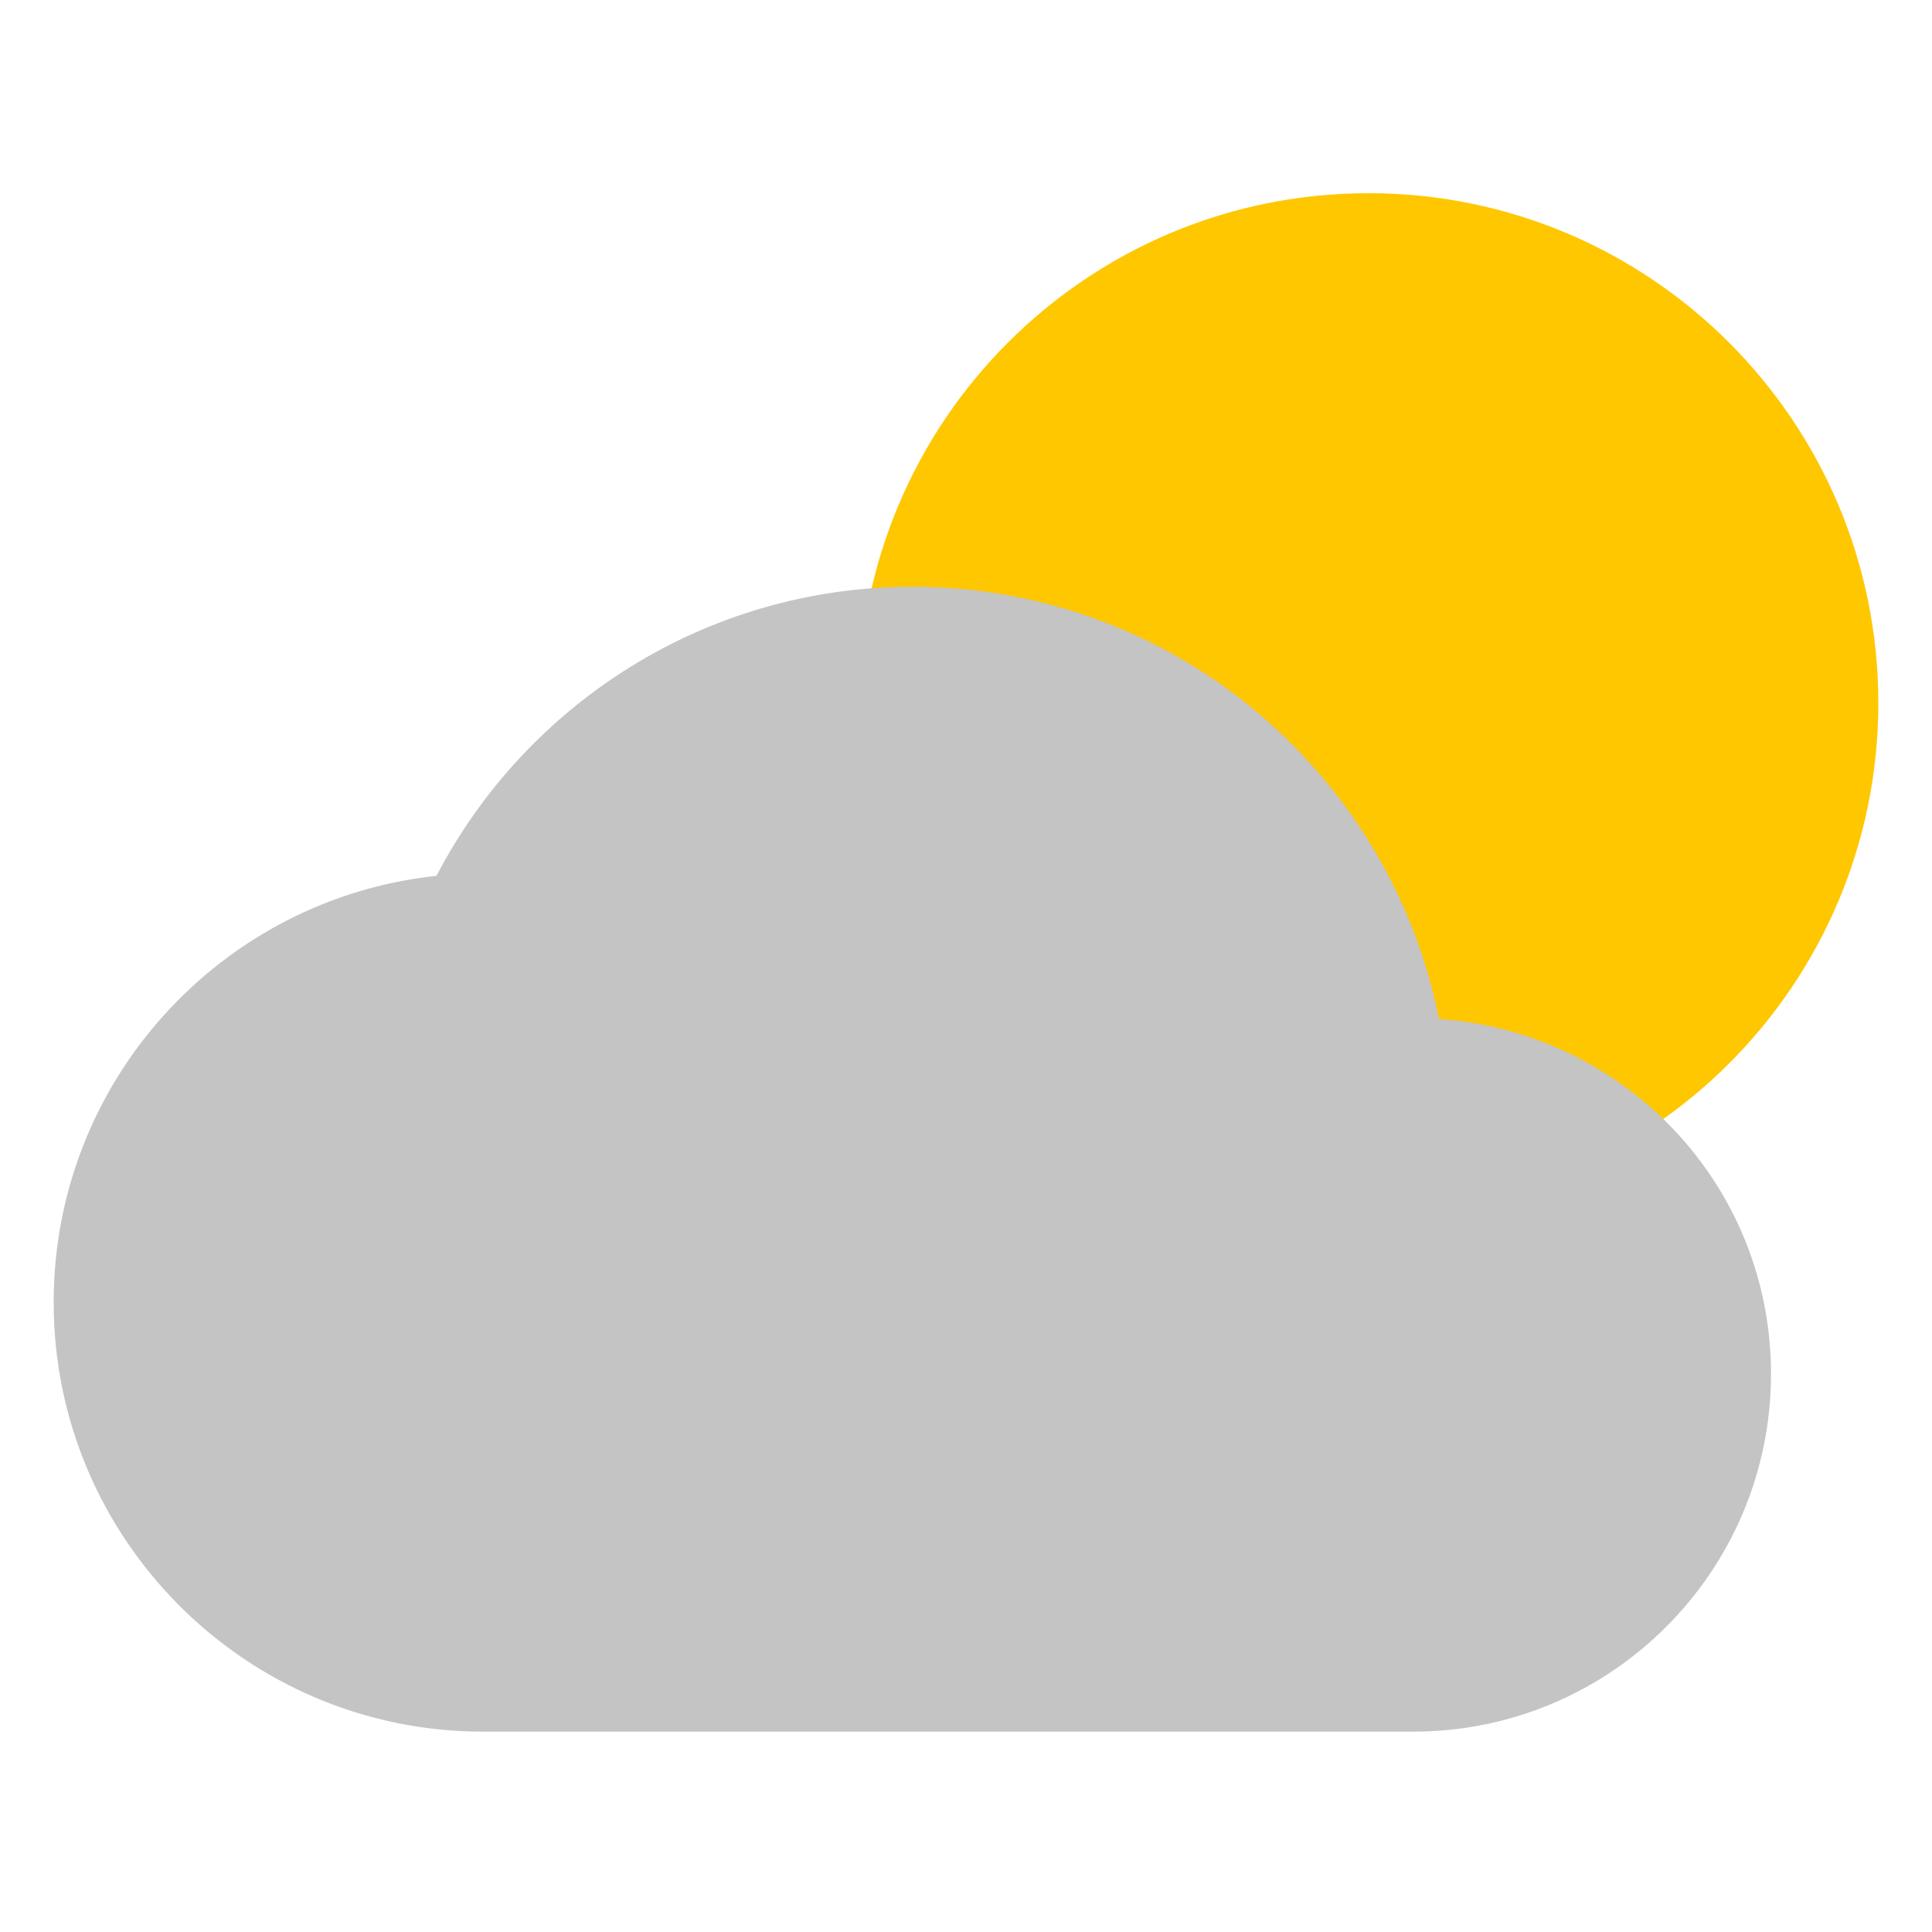 <svg width="180" height="180" viewBox="0 0 180 180" fill="none" xmlns="http://www.w3.org/2000/svg">
<path d="M175 65.5C175 91.734 153.734 113 127.5 113C101.266 113 80 91.734 80 65.5C80 39.267 101.266 18 127.5 18C153.734 18 175 39.267 175 65.5Z" fill="#FFC700"/>
<path d="M134.067 94.933C129.467 71.933 109.267 54.667 85 54.667C65.733 54.667 49 65.6 40.667 81.6C20.6 83.733 5 100.733 5 121.333C5 143.4 22.933 161.333 45 161.333H131.667C150.067 161.333 165 146.4 165 128C165 110.4 151.333 96.133 134.067 94.933Z" fill="#C4C4C4"/>
</svg>
